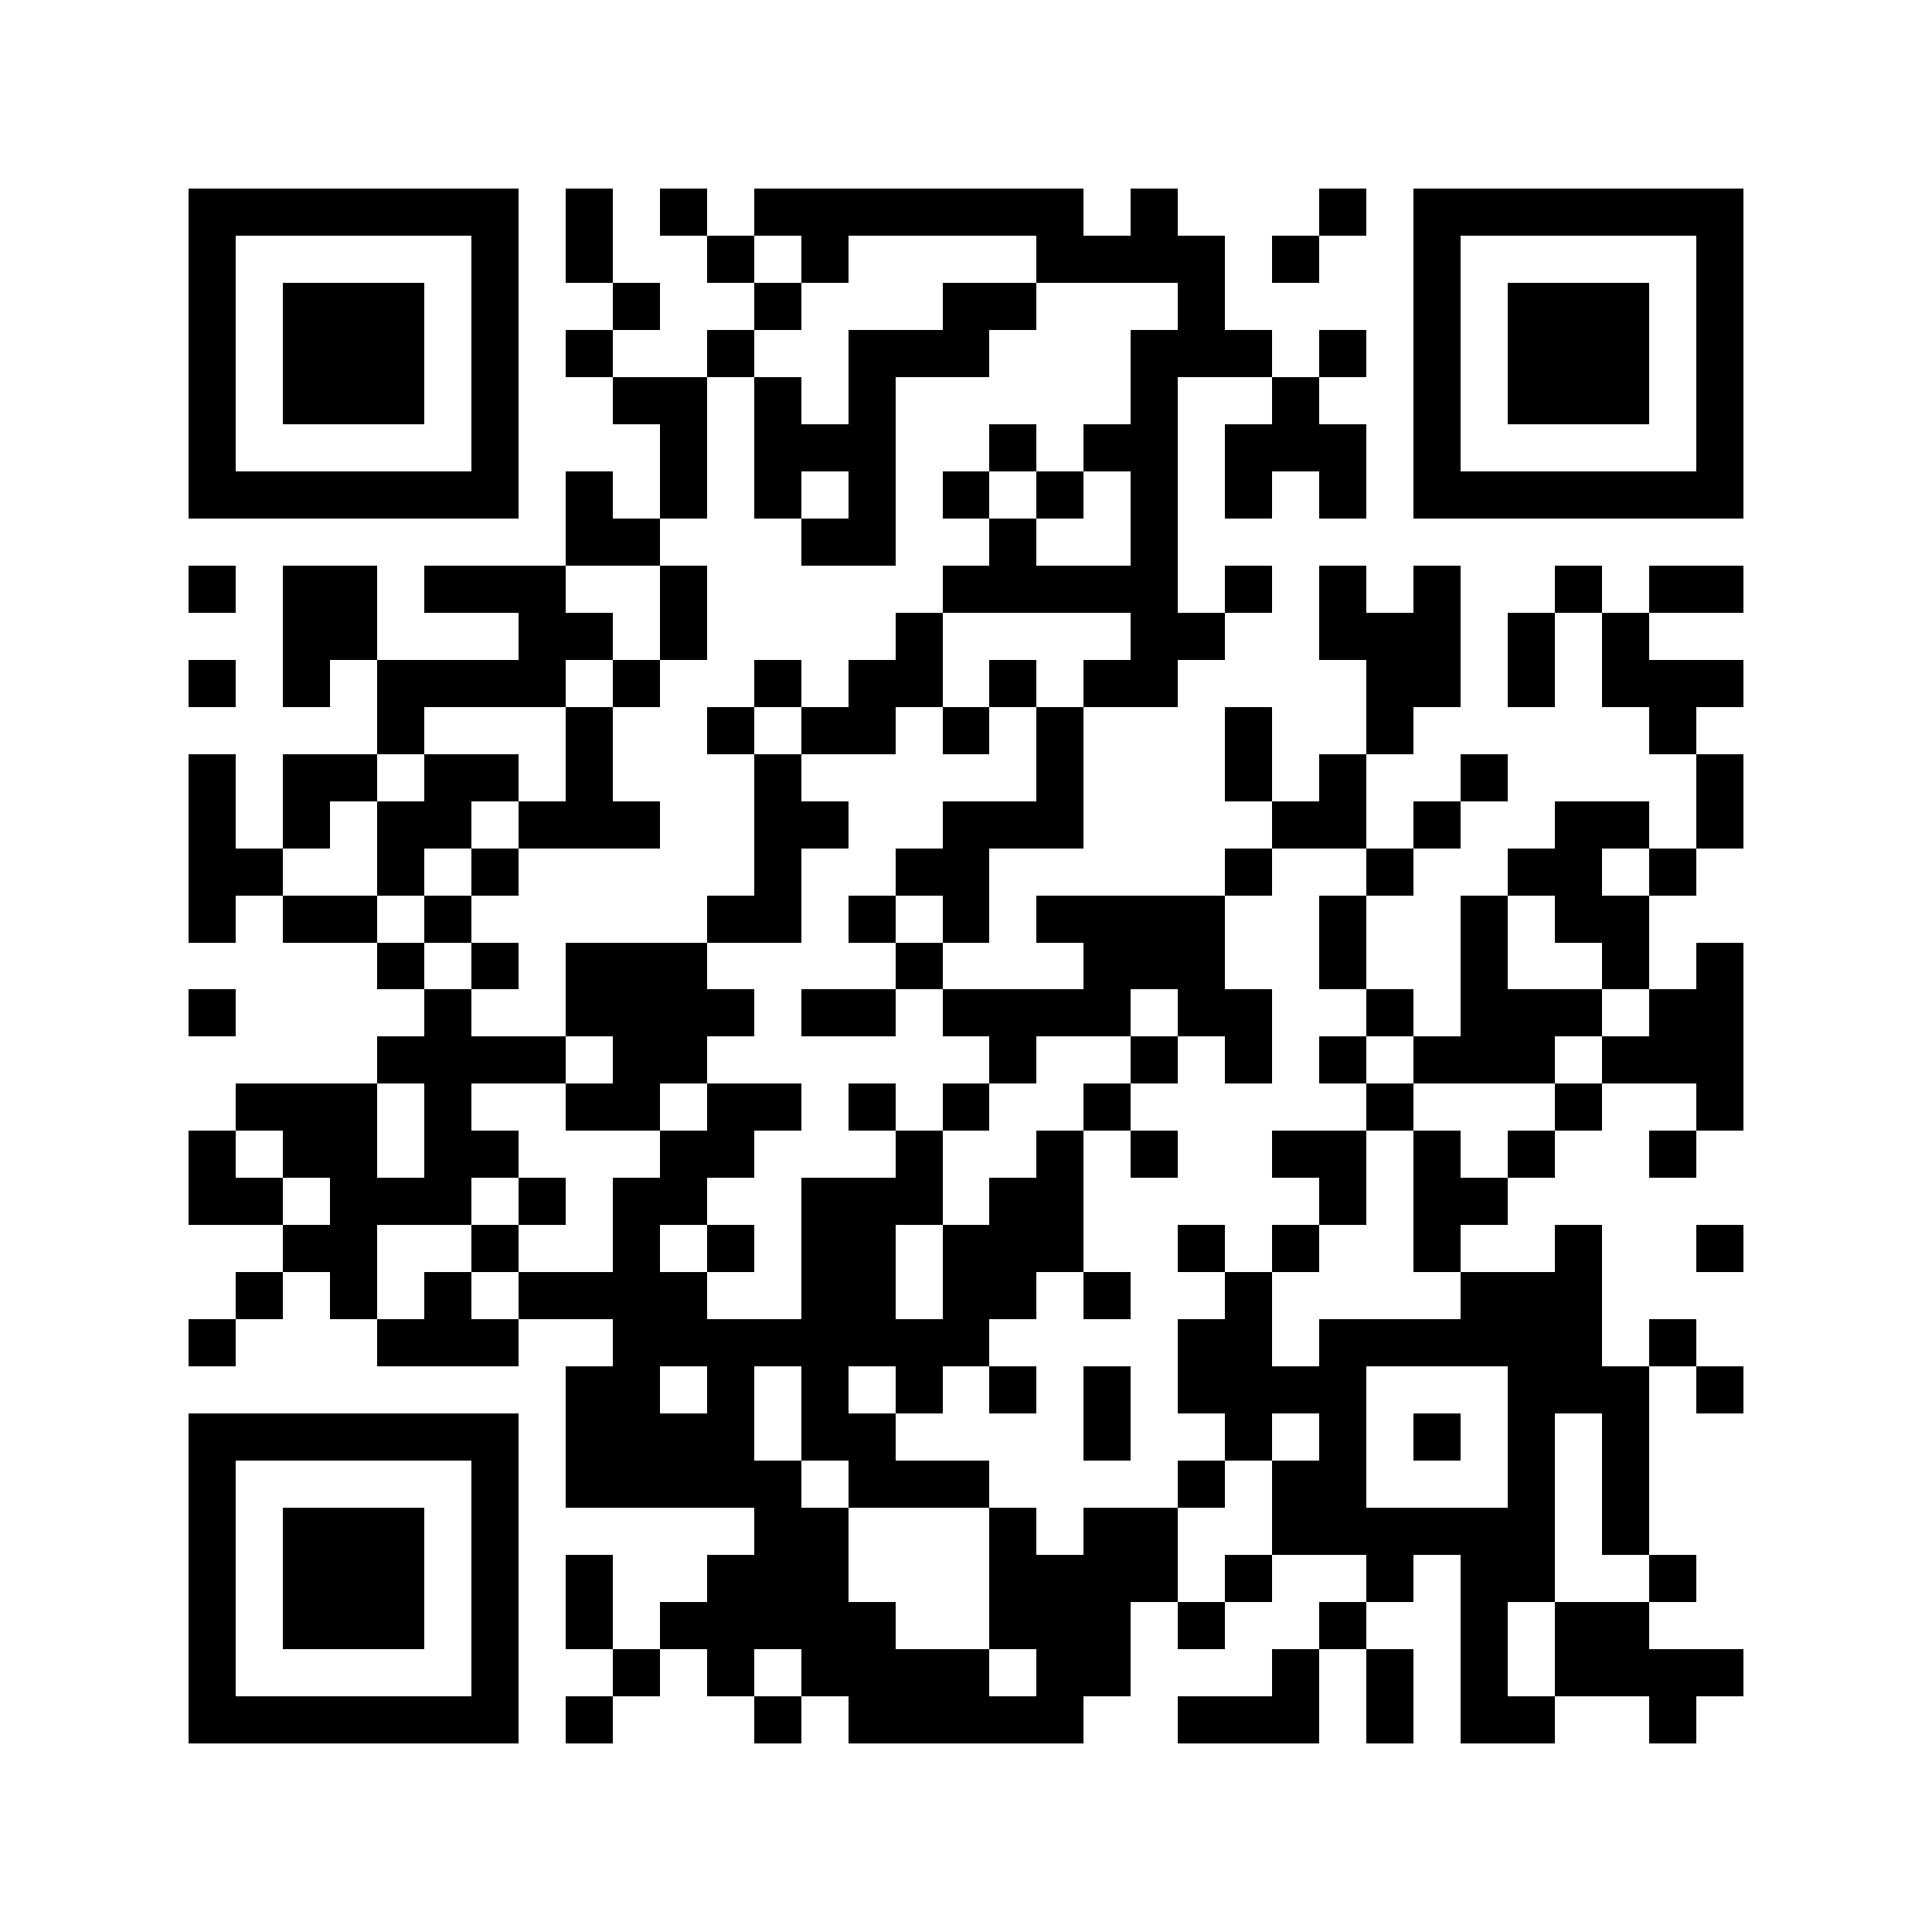 <svg xmlns="http://www.w3.org/2000/svg" viewBox="0 0 41 41" shape-rendering="crispEdges"><path fill="#ffffff" d="M0 0h41v41H0z"/><path stroke="#000000" d="M4 4.5h7m1 0h1m1 0h1m1 0h7m1 0h1m3 0h1m1 0h7M4 5.5h1m5 0h1m1 0h1m2 0h1m1 0h1m4 0h4m1 0h1m2 0h1m5 0h1M4 6.5h1m1 0h3m1 0h1m2 0h1m2 0h1m3 0h2m3 0h1m4 0h1m1 0h3m1 0h1M4 7.5h1m1 0h3m1 0h1m1 0h1m2 0h1m2 0h3m3 0h3m1 0h1m1 0h1m1 0h3m1 0h1M4 8.5h1m1 0h3m1 0h1m2 0h2m1 0h1m1 0h1m5 0h1m2 0h1m2 0h1m1 0h3m1 0h1M4 9.5h1m5 0h1m3 0h1m1 0h3m2 0h1m1 0h2m1 0h3m1 0h1m5 0h1M4 10.5h7m1 0h1m1 0h1m1 0h1m1 0h1m1 0h1m1 0h1m1 0h1m1 0h1m1 0h1m1 0h7M12 11.5h2m3 0h2m2 0h1m2 0h1M4 12.5h1m1 0h2m1 0h3m2 0h1m5 0h5m1 0h1m1 0h1m1 0h1m2 0h1m1 0h2M6 13.5h2m3 0h2m1 0h1m4 0h1m4 0h2m2 0h3m1 0h1m1 0h1M4 14.5h1m1 0h1m1 0h4m1 0h1m2 0h1m1 0h2m1 0h1m1 0h2m4 0h2m1 0h1m1 0h3M8 15.5h1m3 0h1m2 0h1m1 0h2m1 0h1m1 0h1m3 0h1m2 0h1m5 0h1M4 16.5h1m1 0h2m1 0h2m1 0h1m3 0h1m5 0h1m3 0h1m1 0h1m2 0h1m4 0h1M4 17.5h1m1 0h1m1 0h2m1 0h3m2 0h2m2 0h3m4 0h2m1 0h1m2 0h2m1 0h1M4 18.5h2m2 0h1m1 0h1m5 0h1m2 0h2m5 0h1m2 0h1m2 0h2m1 0h1M4 19.5h1m1 0h2m1 0h1m5 0h2m1 0h1m1 0h1m1 0h4m2 0h1m2 0h1m1 0h2M8 20.5h1m1 0h1m1 0h3m4 0h1m3 0h3m2 0h1m2 0h1m2 0h1m1 0h1M4 21.5h1m4 0h1m2 0h4m1 0h2m1 0h4m1 0h2m2 0h1m1 0h3m1 0h2M8 22.5h4m1 0h2m6 0h1m2 0h1m1 0h1m1 0h1m1 0h3m1 0h3M5 23.5h3m1 0h1m2 0h2m1 0h2m1 0h1m1 0h1m2 0h1m5 0h1m3 0h1m2 0h1M4 24.5h1m1 0h2m1 0h2m3 0h2m3 0h1m2 0h1m1 0h1m2 0h2m1 0h1m1 0h1m2 0h1M4 25.5h2m1 0h3m1 0h1m1 0h2m2 0h3m1 0h2m5 0h1m1 0h2M6 26.5h2m2 0h1m2 0h1m1 0h1m1 0h2m1 0h3m2 0h1m1 0h1m2 0h1m2 0h1m2 0h1M5 27.5h1m1 0h1m1 0h1m1 0h4m2 0h2m1 0h2m1 0h1m2 0h1m4 0h3M4 28.5h1m3 0h3m2 0h8m4 0h2m1 0h6m1 0h1M12 29.5h2m1 0h1m1 0h1m1 0h1m1 0h1m1 0h1m1 0h4m3 0h3m1 0h1M4 30.5h7m1 0h4m1 0h2m4 0h1m2 0h1m1 0h1m1 0h1m1 0h1m1 0h1M4 31.5h1m5 0h1m1 0h5m1 0h3m4 0h1m1 0h2m3 0h1m1 0h1M4 32.5h1m1 0h3m1 0h1m5 0h2m3 0h1m1 0h2m2 0h6m1 0h1M4 33.5h1m1 0h3m1 0h1m1 0h1m2 0h3m3 0h4m1 0h1m2 0h1m1 0h2m2 0h1M4 34.5h1m1 0h3m1 0h1m1 0h1m1 0h5m2 0h3m1 0h1m2 0h1m2 0h1m1 0h2M4 35.5h1m5 0h1m2 0h1m1 0h1m1 0h4m1 0h2m3 0h1m1 0h1m1 0h1m1 0h4M4 36.5h7m1 0h1m3 0h1m1 0h5m2 0h3m1 0h1m1 0h2m2 0h1"/></svg>
